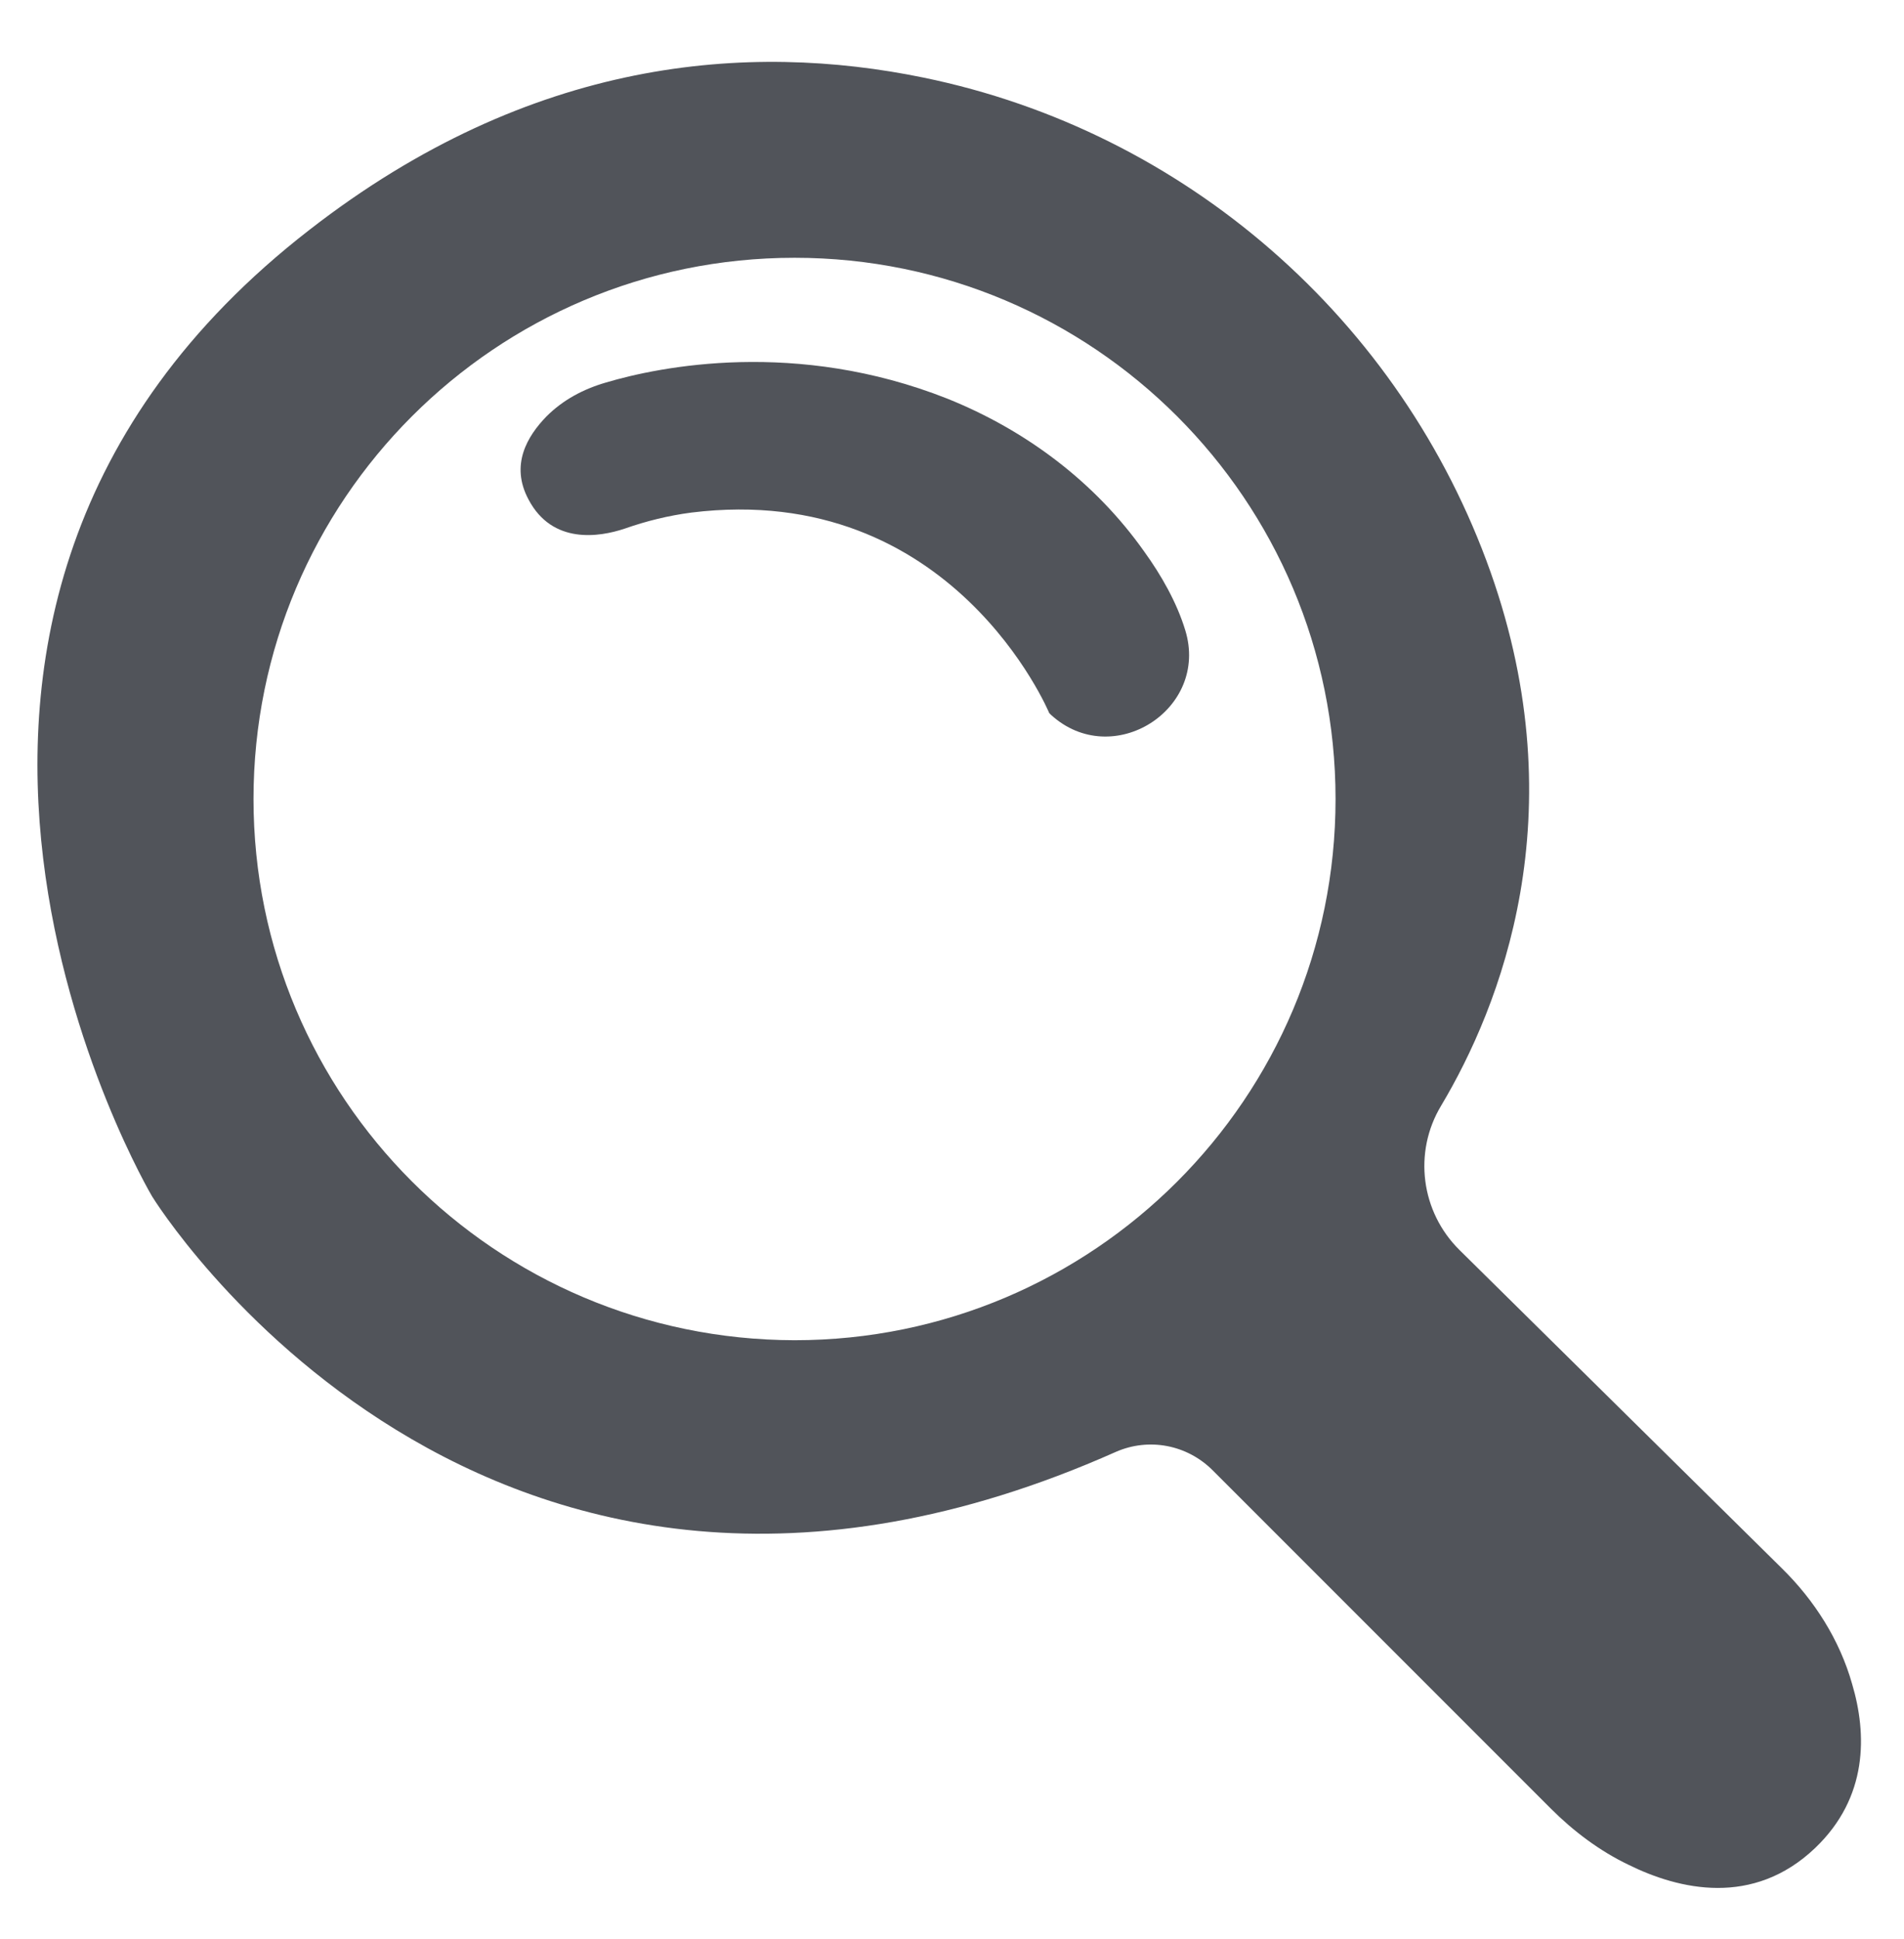 <?xml version="1.0" encoding="utf-8"?>
<!-- Generator: Adobe Illustrator 24.3.0, SVG Export Plug-In . SVG Version: 6.00 Build 0)  -->
<svg version="1.1" id="Layer_1" xmlns="http://www.w3.org/2000/svg" xmlns:xlink="http://www.w3.org/1999/xlink" x="0px" y="0px"
	 viewBox="0 0 319.2 325" style="enable-background:new 0 0 319.2 325;" xml:space="preserve">
<style type="text/css">
	.st0{fill:#51545A;}
</style>
<g>
	<path class="st0" d="M25.5,200.5c0,0,55.3,90.1,161.6,42.8c5.5-2.4,11.9-1.2,16.2,3.1l56.7,56.7c3.8,3.8,8.2,7.1,13,9.4
		c8.5,4.2,20.9,7.1,31.3-2.8c8.9-8.5,8.7-19.1,6.2-27.5c-2.1-7.4-6.3-14-11.8-19.4l-54-53.3c-6.5-6.4-7.8-16.4-3.1-24.2
		c9.9-16.6,22.7-48.7,8.3-89.4c-15-42.3-51.2-73.9-95.1-82.9C125.6,7,89.1,9.6,51.9,38.5C-32,103.5,25.5,200.5,25.5,200.5z
		 M42.5,133.9c0-50.1,40.6-90.7,90.7-90.7c50.1,0,90.7,40.6,90.7,90.7c0,50.1-40.6,90.7-90.7,90.7C83,224.5,42.5,183.9,42.5,133.9z"
		/>
	<path class="st0" d="M175.9,119.5c0,0-16.2-39-60-33.6c-3.8,0.5-7.5,1.4-11.2,2.7c-4.2,1.4-12.1,2.7-16.1-4.9
		c-3.1-5.8-0.2-10.6,3-13.9c2.8-2.8,6.2-4.6,10-5.7c9.1-2.7,31.9-7.3,57.2,2.7c13.2,5.3,24.8,14,33,25.6c2.9,4,5.5,8.6,6.9,13.2
		c4.1,13.3-12.2,23.6-22.5,14.2C176.1,119.7,176,119.6,175.9,119.5z"/>
</g>
</svg>
